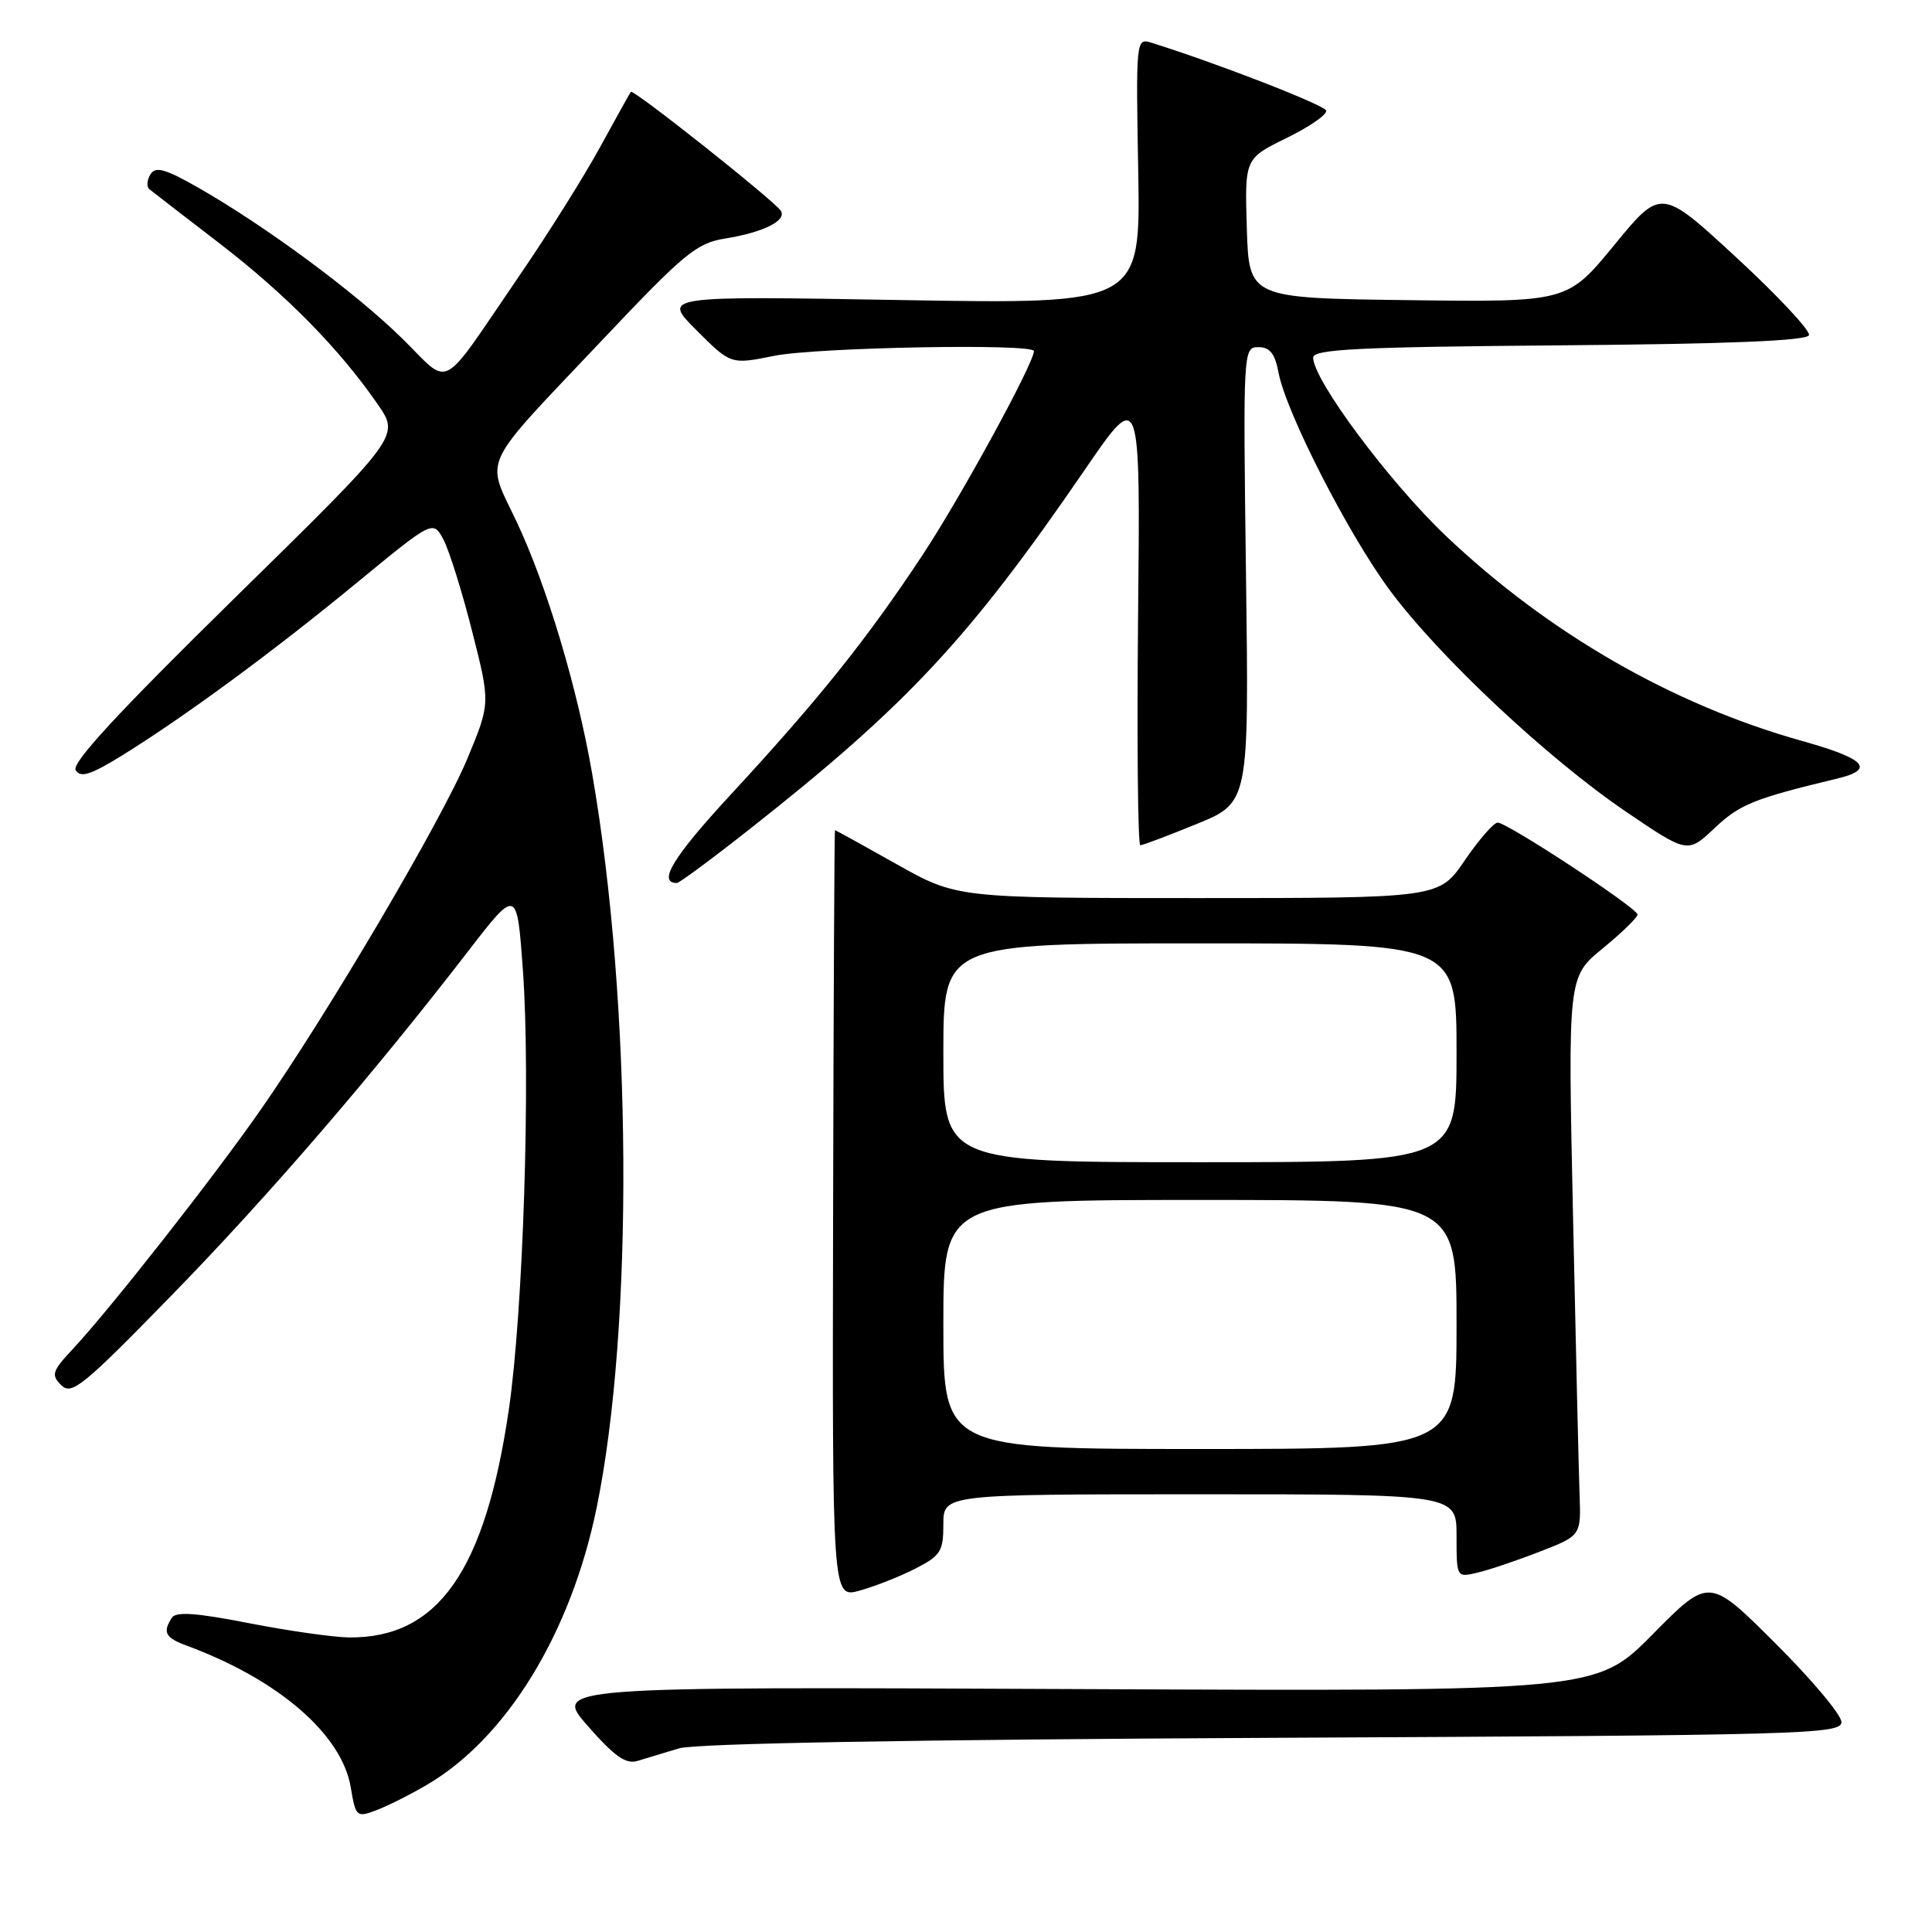 <?xml version="1.0" encoding="UTF-8" standalone="no"?>
<!DOCTYPE svg PUBLIC "-//W3C//DTD SVG 1.1//EN" "http://www.w3.org/Graphics/SVG/1.1/DTD/svg11.dtd" >
<svg xmlns="http://www.w3.org/2000/svg" xmlns:xlink="http://www.w3.org/1999/xlink" version="1.1" viewBox="0 0 256 256">
 <g >
 <path fill="currentColor"
d=" M 56.53 236.52 C 67.08 230.37 75.62 216.47 79.04 199.87 C 84.00 175.83 83.75 132.91 78.46 102.49 C 76.47 91.02 72.46 77.65 68.47 69.16 C 64.33 60.38 63.35 62.45 79.96 44.89 C 90.64 33.59 92.32 32.20 96.07 31.61 C 101.12 30.80 104.27 29.24 103.47 27.94 C 102.66 26.64 83.90 11.75 83.59 12.17 C 83.45 12.35 81.62 15.65 79.51 19.50 C 77.41 23.35 72.61 31.00 68.84 36.50 C 58.02 52.31 59.89 51.31 53.24 44.80 C 47.02 38.70 35.27 30.02 26.38 24.93 C 21.88 22.36 20.62 22.00 19.93 23.11 C 19.47 23.86 19.40 24.75 19.79 25.07 C 20.18 25.39 24.37 28.62 29.10 32.26 C 37.93 39.05 45.04 46.29 50.09 53.63 C 52.96 57.80 52.96 57.80 31.08 79.26 C 15.59 94.47 9.45 101.11 10.03 102.06 C 10.68 103.10 12.02 102.67 16.18 100.10 C 24.52 94.93 36.16 86.37 47.23 77.26 C 57.39 68.90 57.39 68.90 58.78 71.54 C 59.54 73.00 61.25 78.46 62.57 83.69 C 64.98 93.18 64.98 93.18 61.93 100.52 C 58.53 108.68 43.43 134.33 34.45 147.18 C 28.18 156.16 14.57 173.49 9.64 178.76 C 6.91 181.68 6.75 182.18 8.11 183.54 C 9.48 184.91 10.99 183.69 22.60 171.78 C 35.39 158.69 49.30 142.55 62.00 126.08 C 68.50 117.66 68.50 117.66 69.29 128.58 C 70.32 142.94 69.33 173.84 67.41 186.87 C 64.27 208.18 58.04 217.06 46.28 216.97 C 44.20 216.95 38.23 216.10 33.00 215.08 C 26.02 213.71 23.31 213.52 22.77 214.36 C 21.52 216.30 21.90 217.01 24.75 218.06 C 36.89 222.55 45.28 229.79 46.47 236.80 C 47.13 240.74 47.25 240.85 49.83 239.88 C 51.30 239.33 54.32 237.82 56.53 236.52 Z  M 90.00 231.66 C 92.21 231.01 121.27 230.50 168.75 230.27 C 239.17 229.93 244.00 229.80 244.00 228.18 C 244.00 227.23 240.05 222.53 235.23 217.73 C 226.46 208.99 226.46 208.99 218.98 216.56 C 211.50 224.12 211.50 224.12 142.41 223.81 C 73.31 223.50 73.31 223.50 77.91 228.73 C 81.47 232.78 82.95 233.81 84.50 233.32 C 85.60 232.98 88.08 232.23 90.00 231.66 Z  M 121.25 207.87 C 124.64 206.14 125.00 205.57 125.00 201.98 C 125.00 198.00 125.00 198.00 159.00 198.00 C 193.00 198.00 193.00 198.00 193.00 203.52 C 193.00 209.03 193.00 209.04 195.75 208.39 C 197.26 208.04 200.97 206.79 204.00 205.61 C 209.50 203.48 209.50 203.48 209.30 197.99 C 209.19 194.97 208.80 178.31 208.43 160.97 C 207.75 129.44 207.75 129.44 212.38 125.66 C 214.92 123.57 216.99 121.56 216.98 121.18 C 216.96 120.32 199.73 109.00 198.45 109.00 C 197.93 109.00 195.97 111.25 194.09 114.00 C 190.69 119.00 190.69 119.00 158.74 119.00 C 126.79 119.00 126.79 119.00 118.79 114.50 C 114.39 112.02 110.72 110.00 110.64 110.00 C 110.56 110.00 110.45 132.90 110.39 160.88 C 110.28 211.76 110.28 211.76 113.89 210.77 C 115.87 210.22 119.19 208.92 121.25 207.87 Z  M 99.39 109.82 C 120.19 93.43 128.44 84.58 143.78 62.19 C 151.11 51.50 151.11 51.50 150.80 81.75 C 150.64 98.39 150.77 112.00 151.10 112.00 C 151.43 112.00 154.80 110.72 158.60 109.17 C 165.50 106.33 165.50 106.33 165.10 76.17 C 164.71 46.36 164.73 46.00 166.74 46.00 C 168.26 46.00 168.94 46.85 169.41 49.36 C 170.40 54.64 178.66 70.80 184.17 78.23 C 190.67 87.00 205.07 100.50 215.42 107.53 C 223.62 113.10 223.62 113.10 227.21 109.71 C 230.54 106.57 232.43 105.81 243.42 103.17 C 248.53 101.94 247.23 100.55 238.75 98.17 C 221.63 93.38 205.13 83.87 191.59 71.01 C 184.10 63.90 174.00 50.33 174.00 47.39 C 174.00 46.27 179.94 45.98 206.67 45.76 C 229.05 45.58 239.45 45.16 239.70 44.41 C 239.89 43.82 235.57 39.19 230.08 34.12 C 220.10 24.91 220.10 24.91 213.89 32.48 C 207.68 40.04 207.68 40.04 186.59 39.77 C 165.50 39.50 165.50 39.50 165.21 30.26 C 164.93 21.01 164.93 21.01 170.47 18.29 C 173.53 16.80 175.89 15.16 175.72 14.65 C 175.46 13.89 161.13 8.33 152.50 5.64 C 150.54 5.03 150.51 5.41 150.82 22.66 C 151.13 40.30 151.13 40.30 119.44 39.76 C 87.74 39.21 87.74 39.21 92.29 43.76 C 96.84 48.31 96.84 48.31 102.58 47.15 C 108.21 46.02 137.00 45.49 137.00 46.52 C 137.00 48.13 127.35 65.80 122.27 73.50 C 114.93 84.62 108.51 92.65 96.87 105.24 C 89.18 113.56 87.08 117.00 89.70 117.00 C 90.01 117.00 94.38 113.77 99.39 109.82 Z  M 125.00 175.50 C 125.00 159.00 125.00 159.00 159.00 159.00 C 193.00 159.00 193.00 159.00 193.00 175.50 C 193.00 192.00 193.00 192.00 159.00 192.00 C 125.00 192.00 125.00 192.00 125.00 175.50 Z  M 125.00 139.50 C 125.00 125.00 125.00 125.00 159.00 125.00 C 193.00 125.00 193.00 125.00 193.00 139.50 C 193.00 154.00 193.00 154.00 159.00 154.00 C 125.00 154.00 125.00 154.00 125.00 139.50 Z "/>
</g>
</svg>